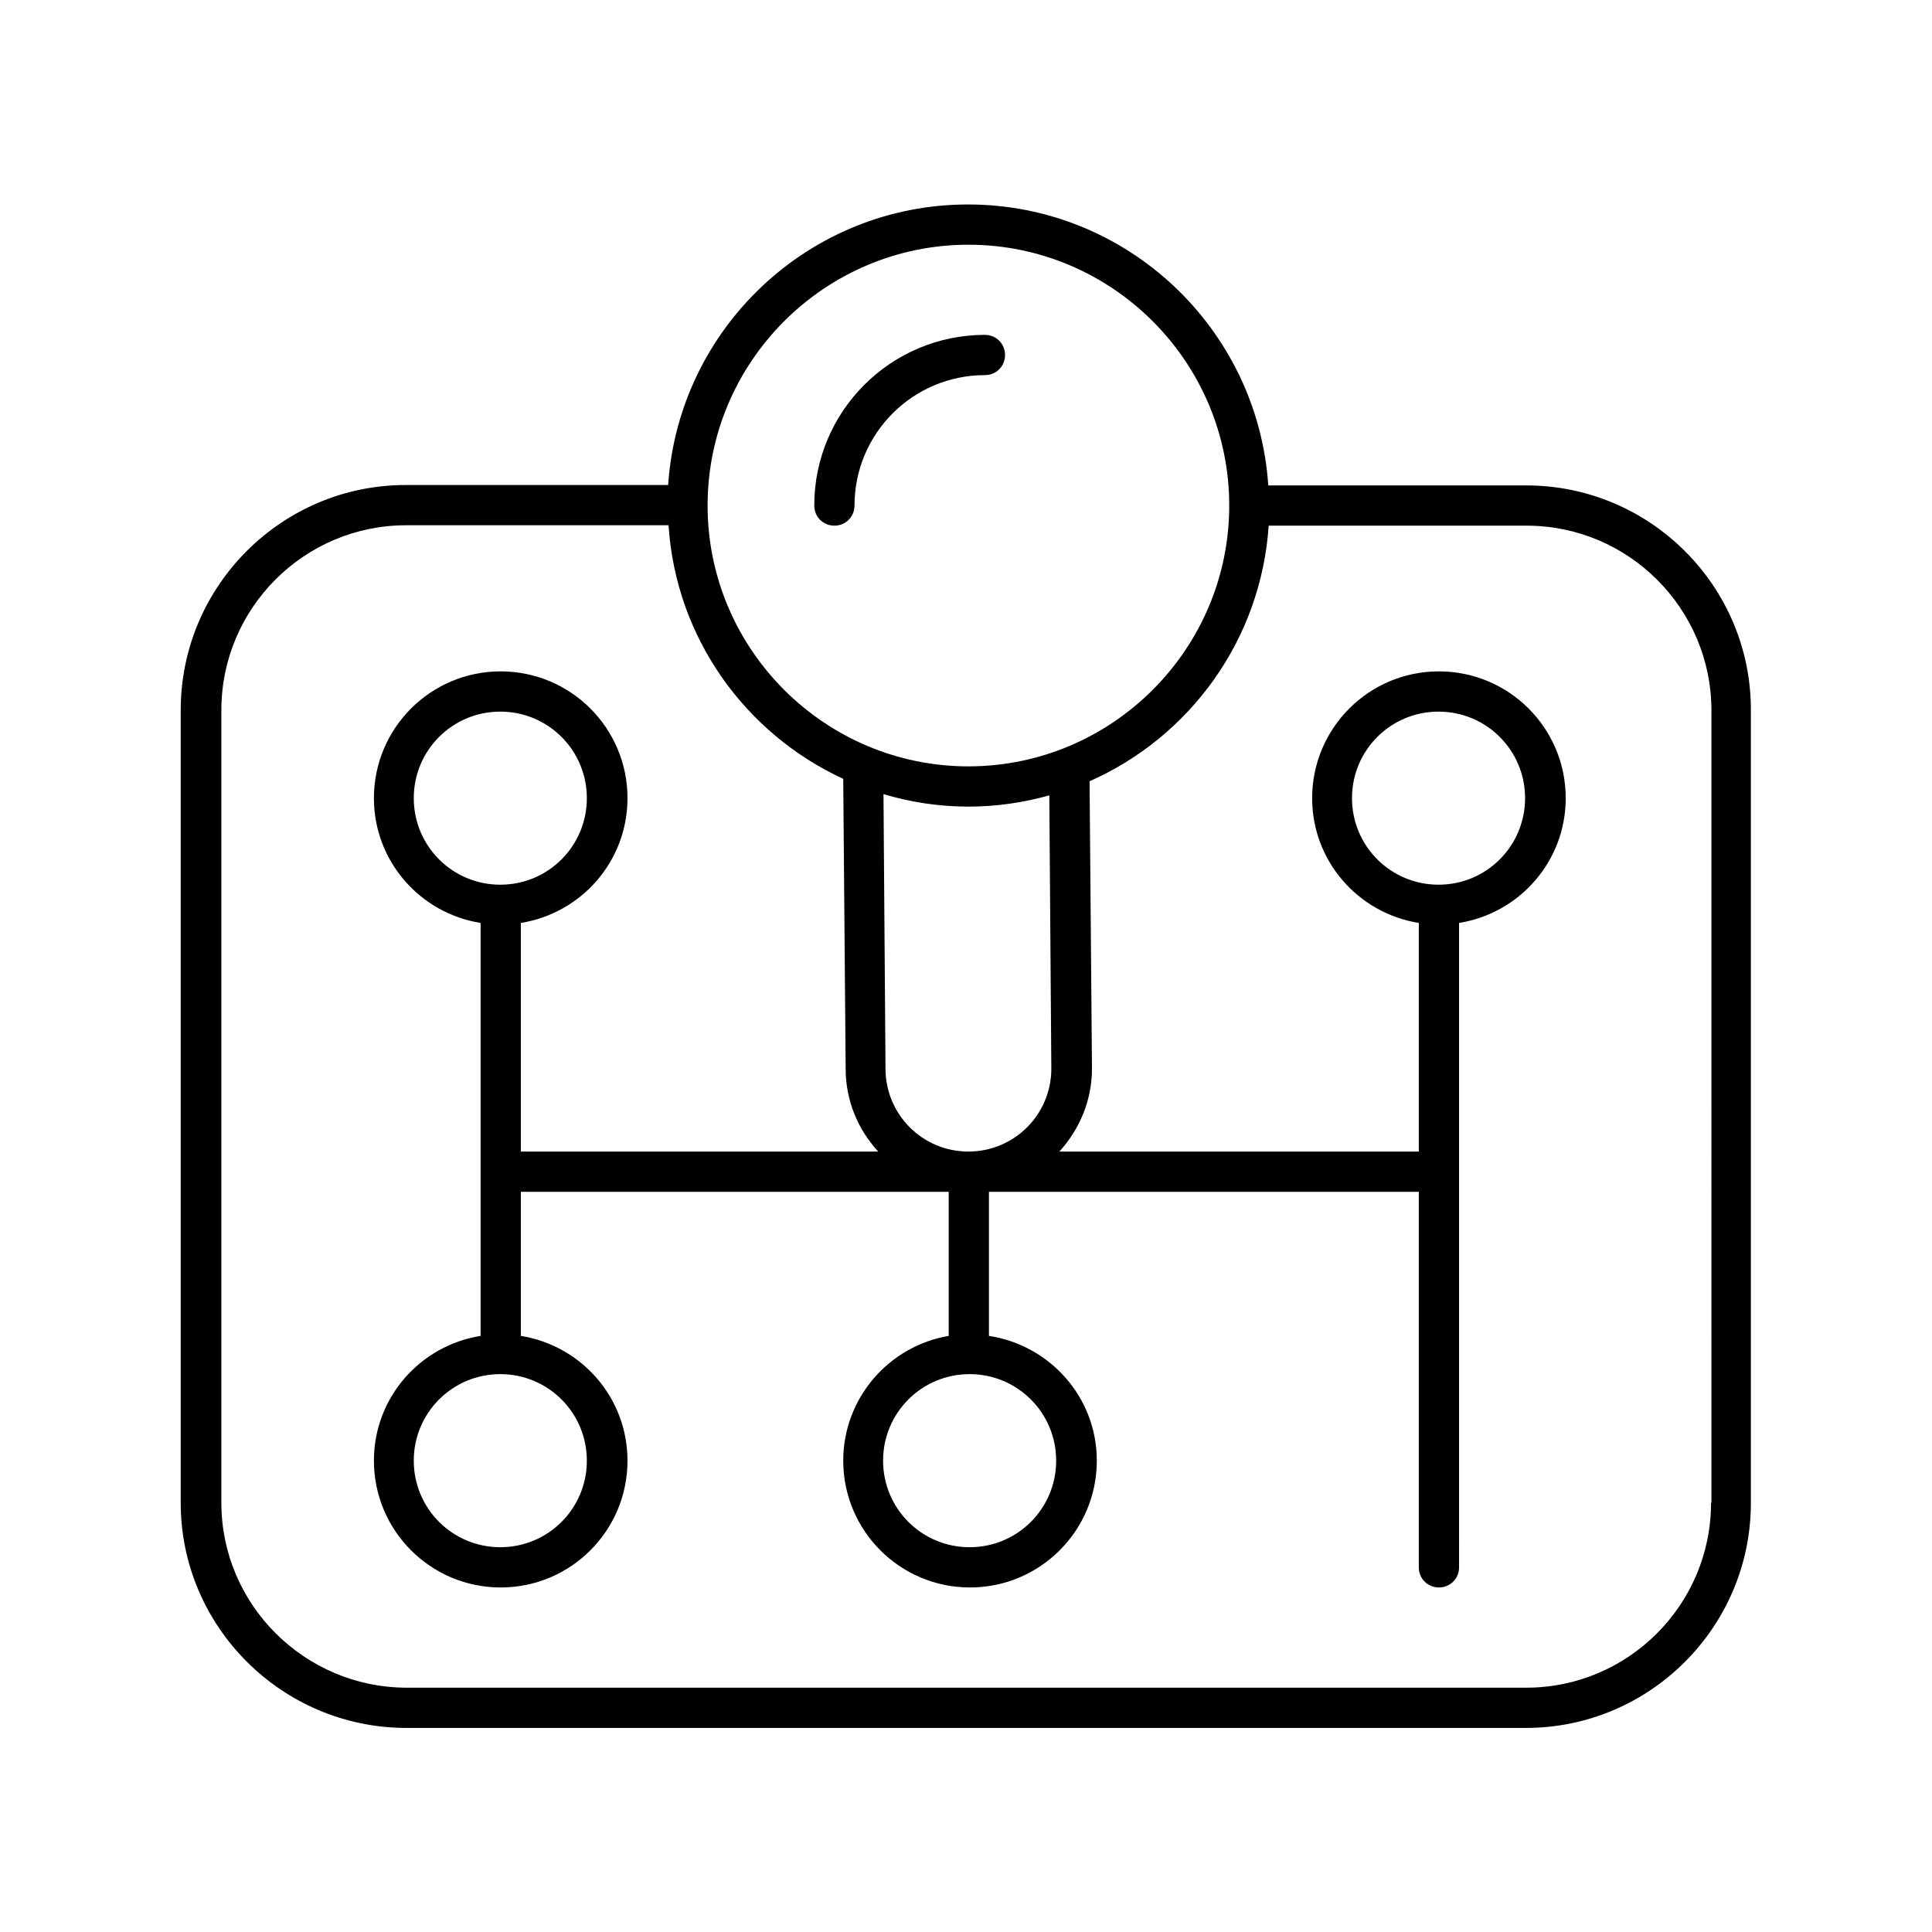 <?xml version="1.0" encoding="utf-8"?>
<!-- Generator: Adobe Illustrator 25.2.3, SVG Export Plug-In . SVG Version: 6.00 Build 0)  -->
<svg version="1.1" id="Layer_1" xmlns="http://www.w3.org/2000/svg" xmlns:xlink="http://www.w3.org/1999/xlink" x="0px" y="0px"
	 viewBox="0 0 48 48" style="enable-background:new 0 0 48 48;" xml:space="preserve">
<g>
	<path d="M37.92,12.06h-6.41c-0.26-3.89-3.5-6.98-7.46-6.98c-3.95,0-7.19,3.08-7.45,6.97h-6.52c-3.08,0-5.59,2.51-5.59,5.59v19.7
		c0,3.07,2.51,5.58,5.59,5.59h27.83c3.08,0,5.59-2.51,5.59-5.59V17.65C43.51,14.57,41,12.06,37.92,12.06z M24.06,6.08
		c3.57,0,6.48,2.91,6.48,6.48s-2.91,6.48-6.48,6.48c-3.57,0-6.48-2.91-6.48-6.48S20.49,6.08,24.06,6.08z M26.12,26.55
		c0,1.14-0.92,2.06-2.06,2.06S22,27.69,22,26.55l-0.05-6.82c0.67,0.2,1.38,0.31,2.11,0.31c0.7,0,1.37-0.1,2.01-0.28L26.12,26.55z
		 M24.09,34.14c1.19,0,2.15,0.96,2.15,2.15s-0.96,2.15-2.15,2.15s-2.15-0.96-2.15-2.15S22.9,34.14,24.09,34.14z M42.51,37.34
		c0,2.53-2.06,4.59-4.59,4.59H10.09c-2.53-0.01-4.59-2.07-4.59-4.59v-19.7c0-2.53,2.06-4.59,4.59-4.59h6.52
		c0.18,2.8,1.91,5.18,4.34,6.3l0.06,7.2c0,0.8,0.31,1.52,0.81,2.06h-8.88v-5.68c1.5-0.24,2.65-1.53,2.65-3.1
		c0-1.74-1.41-3.15-3.15-3.15c-1.74,0-3.15,1.41-3.15,3.15c0,1.57,1.15,2.86,2.65,3.1v10.26c-1.5,0.24-2.65,1.53-2.65,3.1
		c0,1.74,1.41,3.15,3.15,3.15c1.74,0,3.15-1.41,3.15-3.15c0-1.57-1.15-2.86-2.65-3.1v-3.58h10.63v3.58
		c-1.48,0.25-2.62,1.54-2.62,3.1c0,1.74,1.41,3.15,3.15,3.15c1.74,0,3.15-1.41,3.15-3.15c0-1.58-1.17-2.87-2.68-3.1v-3.58h10.68
		v9.33c0,0.28,0.22,0.5,0.5,0.5s0.5-0.22,0.5-0.5V22.93c1.5-0.24,2.65-1.53,2.65-3.1c0-1.74-1.41-3.15-3.15-3.15
		c-1.74,0-3.15,1.41-3.15,3.15c0,1.57,1.15,2.86,2.65,3.1v5.68h-8.93c0.5-0.55,0.81-1.27,0.81-2.06l-0.06-7.14
		c2.49-1.1,4.26-3.51,4.45-6.35h6.41c2.53,0,4.59,2.06,4.59,4.59V37.34z M12.43,21.98c-1.19,0-2.15-0.96-2.15-2.15
		s0.96-2.15,2.15-2.15s2.15,0.96,2.15,2.15S13.62,21.98,12.43,21.98z M12.43,34.14c1.19,0,2.15,0.96,2.15,2.15s-0.96,2.15-2.15,2.15
		s-2.15-0.96-2.15-2.15S11.24,34.14,12.43,34.14z M35.74,21.98c-1.19,0-2.15-0.96-2.15-2.15s0.96-2.15,2.15-2.15
		s2.15,0.96,2.15,2.15S36.93,21.98,35.74,21.98z"/>
	<path d="M20.73,13.06c0.28,0,0.5-0.22,0.5-0.5c0-1.79,1.45-3.24,3.24-3.24c0.28,0,0.5-0.22,0.5-0.5s-0.22-0.5-0.5-0.5
		c-2.34,0-4.24,1.9-4.24,4.24C20.23,12.84,20.45,13.06,20.73,13.06z"/>
</g>
</svg>
